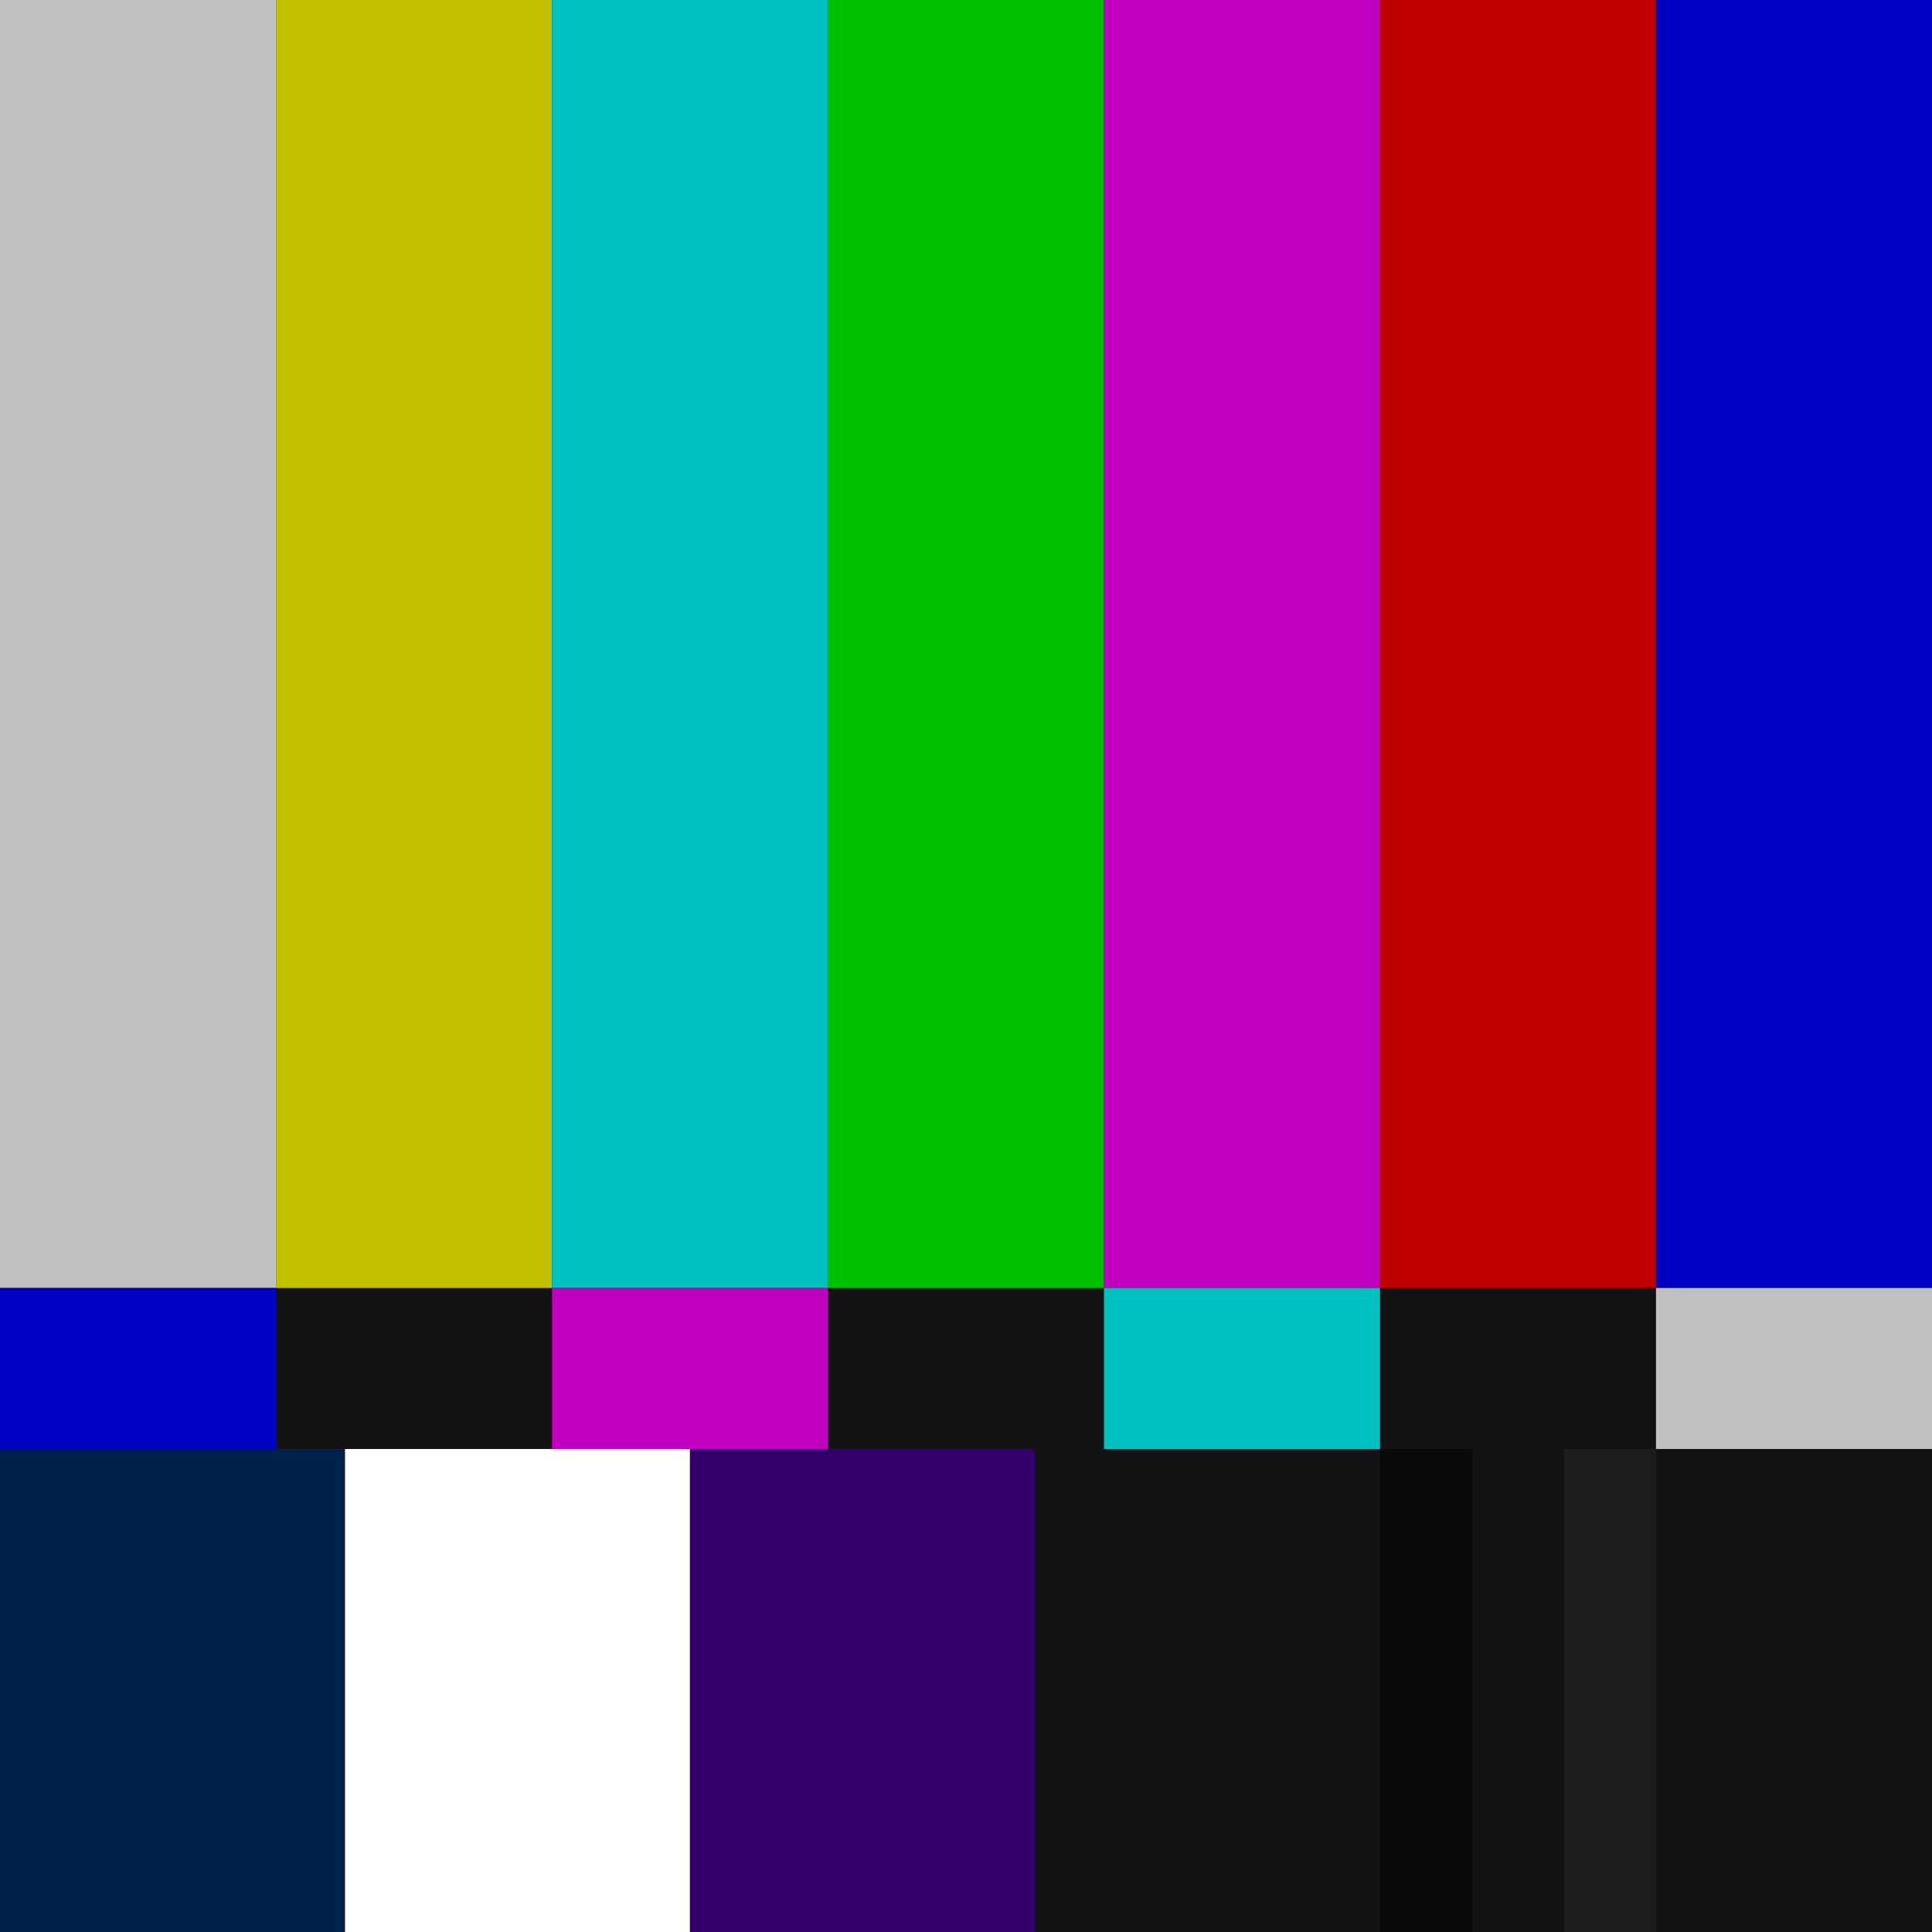<?xml version="1.0" encoding="UTF-8"?>
<svg xmlns="http://www.w3.org/2000/svg" xmlns:xlink="http://www.w3.org/1999/xlink" width="512px" height="512px" viewBox="0 0 512 512" version="1.1">
<g id="surface1">
<rect x="0" y="0" width="512" height="512" style="fill:rgb(7.451%,7.451%,7.451%);fill-opacity:1;stroke:none;"/>
<path style=" stroke:none;fill-rule:nonzero;fill:rgb(75.294%,75.294%,75.294%);fill-opacity:1;" d="M 0 0 L 73.145 0 L 73.145 341.332 L 0 341.332 Z M 0 0 "/>
<path style=" stroke:none;fill-rule:nonzero;fill:rgb(75.294%,75.294%,0%);fill-opacity:1;" d="M 73.145 0 L 146.285 0 L 146.285 341.332 L 73.145 341.332 Z M 73.145 0 "/>
<path style=" stroke:none;fill-rule:nonzero;fill:rgb(0%,75.294%,75.294%);fill-opacity:1;" d="M 146.285 0 L 219.43 0 L 219.43 341.332 L 146.285 341.332 Z M 146.285 0 "/>
<path style=" stroke:none;fill-rule:nonzero;fill:rgb(0%,75.294%,0%);fill-opacity:1;" d="M 219.43 0 L 292.57 0 L 292.57 341.332 L 219.43 341.332 Z M 219.43 0 "/>
<path style=" stroke:none;fill-rule:nonzero;fill:rgb(75.294%,0%,75.294%);fill-opacity:1;" d="M 292.57 0 L 365.715 0 L 365.715 341.332 L 292.57 341.332 Z M 292.57 0 "/>
<path style=" stroke:none;fill-rule:nonzero;fill:rgb(75.294%,0%,0%);fill-opacity:1;" d="M 365.715 0 L 438.855 0 L 438.855 341.332 L 365.715 341.332 Z M 365.715 0 "/>
<path style=" stroke:none;fill-rule:nonzero;fill:rgb(0%,0%,75.294%);fill-opacity:1;" d="M 438.855 0 L 512 0 L 512 341.332 L 438.855 341.332 Z M 438.855 0 "/>
<path style=" stroke:none;fill-rule:nonzero;fill:rgb(0%,0%,75.294%);fill-opacity:1;" d="M 0 341.332 L 73.145 341.332 L 73.145 384 L 0 384 Z M 0 341.332 "/>
<path style=" stroke:none;fill-rule:nonzero;fill:rgb(75.294%,0%,75.294%);fill-opacity:1;" d="M 146.285 341.332 L 219.43 341.332 L 219.43 384 L 146.285 384 Z M 146.285 341.332 "/>
<path style=" stroke:none;fill-rule:nonzero;fill:rgb(0%,75.294%,75.294%);fill-opacity:1;" d="M 292.57 341.332 L 365.715 341.332 L 365.715 384 L 292.57 384 Z M 292.57 341.332 "/>
<path style=" stroke:none;fill-rule:nonzero;fill:rgb(75.294%,75.294%,75.294%);fill-opacity:1;" d="M 438.855 341.332 L 512 341.332 L 512 384 L 438.855 384 Z M 438.855 341.332 "/>
<path style=" stroke:none;fill-rule:nonzero;fill:rgb(0%,12.941%,29.804%);fill-opacity:1;" d="M 0 384 L 91.43 384 L 91.43 512 L 0 512 Z M 0 384 "/>
<path style=" stroke:none;fill-rule:nonzero;fill:rgb(100%,100%,100%);fill-opacity:1;" d="M 91.43 384 L 182.855 384 L 182.855 512 L 91.43 512 Z M 91.43 384 "/>
<path style=" stroke:none;fill-rule:nonzero;fill:rgb(19.608%,0%,41.569%);fill-opacity:1;" d="M 182.855 384 L 274.285 384 L 274.285 512 L 182.855 512 Z M 182.855 384 "/>
<path style=" stroke:none;fill-rule:nonzero;fill:rgb(3.529%,3.529%,3.529%);fill-opacity:1;" d="M 365.715 384 L 390.094 384 L 390.094 512 L 365.715 512 Z M 365.715 384 "/>
<path style=" stroke:none;fill-rule:nonzero;fill:rgb(11.373%,11.373%,11.373%);fill-opacity:1;" d="M 414.477 384 L 438.855 384 L 438.855 512 L 414.477 512 Z M 414.477 384 "/>
</g>
</svg>
